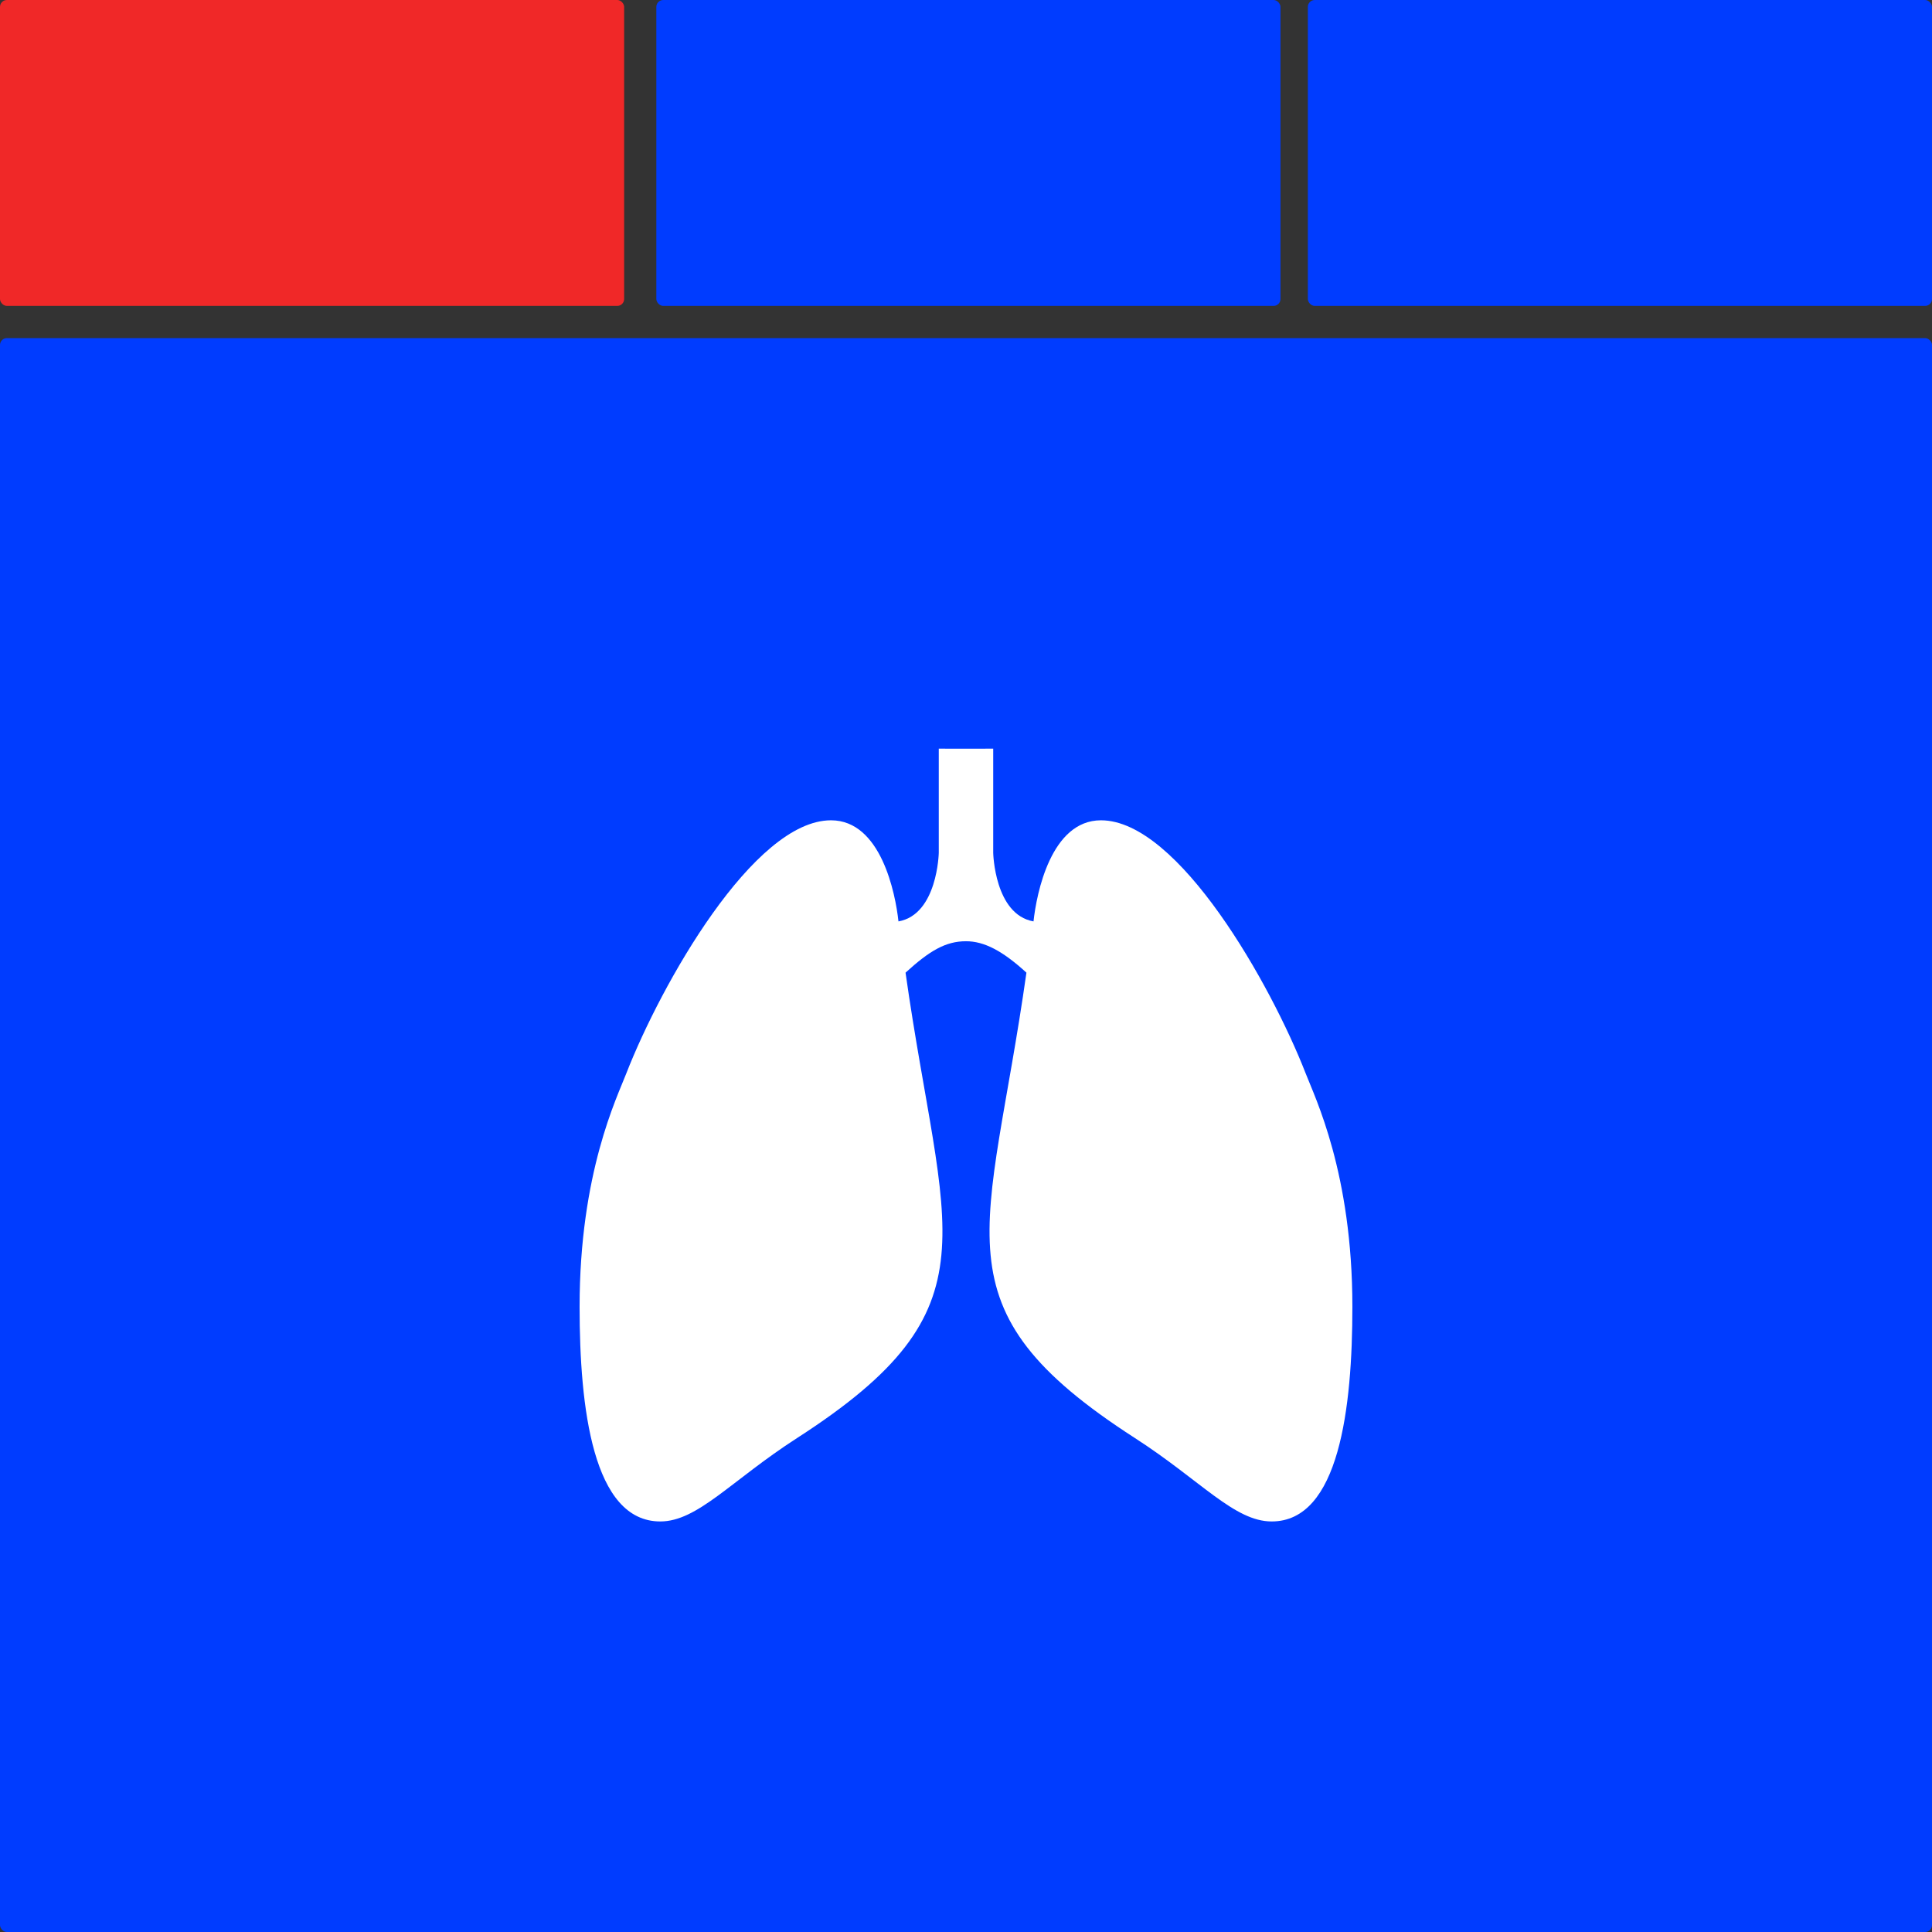 <?xml version="1.0" encoding="UTF-8" standalone="no"?>
<!-- Created with Inkscape (http://www.inkscape.org/) -->

<svg
   xmlns:osb="http://www.openswatchbook.org/uri/2009/osb"
   xmlns:dc="http://purl.org/dc/elements/1.1/"
   xmlns:cc="http://creativecommons.org/ns#"
   xmlns:rdf="http://www.w3.org/1999/02/22-rdf-syntax-ns#"
   xmlns:svg="http://www.w3.org/2000/svg"
   xmlns="http://www.w3.org/2000/svg"
   xmlns:sodipodi="http://sodipodi.sourceforge.net/DTD/sodipodi-0.dtd"
   xmlns:inkscape="http://www.inkscape.org/namespaces/inkscape"
   width="1000"
   height="1000"
   viewBox="0 0 264.583 264.583"
   version="1.1"
   id="svg8"
   inkscape:version="0.92.4 (5da689c313, 2019-01-14)"
   sodipodi:docname="dashboard.svg">
  <rect x="0" y="0" width="264.583" height="264.583" fill="#333333" stroke="none"/>
  <title
     id="title29">ASL-Tools-Logo</title>
  <defs
     id="defs2">
    <linearGradient
       osb:paint="gradient"
       id="linearGradient1534">
      <stop
         id="stop1530"
         offset="0"
         style="stop-color:#91aaff;stop-opacity:1;" />
      <stop
         id="stop1532"
         offset="1"
         style="stop-color:#91aaff;stop-opacity:0;" />
    </linearGradient>
    <linearGradient
       id="linearGradient6025">
      <stop
         style="stop-color:#003cff;stop-opacity:1"
         offset="0"
         id="stop6023" />
    </linearGradient>
    <inkscape:perspective
       sodipodi:type="inkscape:persp3d"
       inkscape:vp_x="-12.294396 : 234.5608 : 1"
       inkscape:vp_y="0 : 1000.0001 : 0"
       inkscape:vp_z="209.99997 : 148.50001 : 1"
       inkscape:persp3d-origin="105 : 99.000003 : 1"
       id="perspective15" />
  </defs>
  <sodipodi:namedview
     id="base"
     pagecolor="#ffffff"
     bordercolor="#666666"
     borderopacity="1.0"
     inkscape:pageopacity="0.0"
     inkscape:pageshadow="2"
     inkscape:zoom="0.35"
     inkscape:cx="-620.30034"
     inkscape:cy="705.03087"
     inkscape:document-units="mm"
     inkscape:current-layer="layer1"
     showgrid="false"
     inkscape:snap-smooth-nodes="false"
     inkscape:window-width="1920"
     inkscape:window-height="1017"
     inkscape:window-x="-8"
     inkscape:window-y="-8"
     inkscape:window-maximized="1"
     units="px"
     fit-margin-top="0"
     fit-margin-left="0"
     fit-margin-right="0"
     fit-margin-bottom="0" />
  <g
     inkscape:label="Calque 1"
     inkscape:groupmode="layer"
     id="layer1"
     transform="translate(-40.484,73.477)">
    <flowRoot
       xml:space="preserve"
       id="flowRoot6062"
       style="font-style:normal;font-weight:normal;font-size:40px;line-height:1.25;font-family:sans-serif;letter-spacing:0px;word-spacing:0px;fill:#000000;fill-opacity:1;stroke:none"
       transform="matrix(0.265,0,0,0.265,43.479,28.898)"><flowRegion
         id="flowRegion6064"><rect
           id="rect6066"
           width="1286.934"
           height="521.239"
           x="531.34"
           y="30.274" /></flowRegion><flowPara
         id="flowPara6068" /></flowRoot>    <rect
       style="opacity:1;fill:#003cff;fill-opacity:1;fill-rule:evenodd;stroke:none;stroke-width:0.941;stroke-linecap:butt;stroke-linejoin:round;stroke-miterlimit:4;stroke-dasharray:none;stroke-dashoffset:0;stroke-opacity:1;paint-order:normal"
       id="rect824"
       width="264.583"
       height="218.281"
       x="40.484"
       y="-27.175"
       ry="0.942" />
    <path
       style="fill:#ffffff;fill-opacity:1;fill-rule:evenodd;stroke:none;stroke-width:2.038;stroke-linecap:butt;stroke-linejoin:round;stroke-miterlimit:4;stroke-dasharray:none;stroke-dashoffset:0;stroke-opacity:1"
       d="m 169.047,29.049 v 14.267 c 0,0 -0.172,8.444 -5.519,9.391 -0.412,-3.82 -2.394,-13.846 -9.239,-13.846 -10.616,0 -23.281,22.473 -28.036,34.668 -1.254,3.27 -6.395,13.615 -6.395,31.958 0,13.82 1.807,29.395 11.051,29.395 5.115,0 9.697,-5.6 18.734,-11.424 27.782,-17.905 19.957,-27.637 14.854,-63.733 3.289,-3.004 5.494,-4.301 8.277,-4.301 2.483,0 4.988,1.297 8.277,4.301 -5.102,36.096 -12.928,45.828 14.854,63.733 9.037,5.824 13.62,11.424 18.734,11.424 9.245,0 11.051,-15.576 11.051,-29.395 0,-18.343 -5.14,-28.688 -6.394,-31.958 -4.756,-12.195 -17.42,-34.668 -28.036,-34.668 -6.844,0 -8.827,10.026 -9.239,13.846 -5.347,-0.947 -5.519,-9.391 -5.519,-9.391 V 29.049 l -3.728,0.006 z"
       id="path21"
       inkscape:connector-curvature="0"
       sodipodi:nodetypes="cccscssscccssscsccccc" />
    <rect
       style="opacity:1;fill:#f02828;fill-opacity:1;fill-rule:evenodd;stroke:none;stroke-width:0.873;stroke-linecap:butt;stroke-linejoin:round;stroke-miterlimit:4;stroke-dasharray:none;stroke-dashoffset:0;stroke-opacity:1;paint-order:normal"
       id="rect828"
       width="85.475"
       height="41.892"
       x="40.484"
       y="-73.477"
       ry="0.943" />
    <rect
       style="opacity:1;fill:#003cff;fill-opacity:1;fill-rule:evenodd;stroke:none;stroke-width:0.873;stroke-linecap:butt;stroke-linejoin:round;stroke-miterlimit:4;stroke-dasharray:none;stroke-dashoffset:0;stroke-opacity:1;paint-order:normal"
       id="rect828-1"
       width="85.475"
       height="41.892"
       x="130.368"
       y="-73.477"
       ry="0.943" />
    <rect
       style="opacity:1;fill:#003cff;fill-opacity:1;fill-rule:evenodd;stroke:none;stroke-width:0.873;stroke-linecap:butt;stroke-linejoin:round;stroke-miterlimit:4;stroke-dasharray:none;stroke-dashoffset:0;stroke-opacity:1;paint-order:normal"
       id="rect828-1-5"
       width="85.475"
       height="41.892"
       x="219.592"
       y="-73.477"
       ry="0.943" />
  </g>
</svg>
